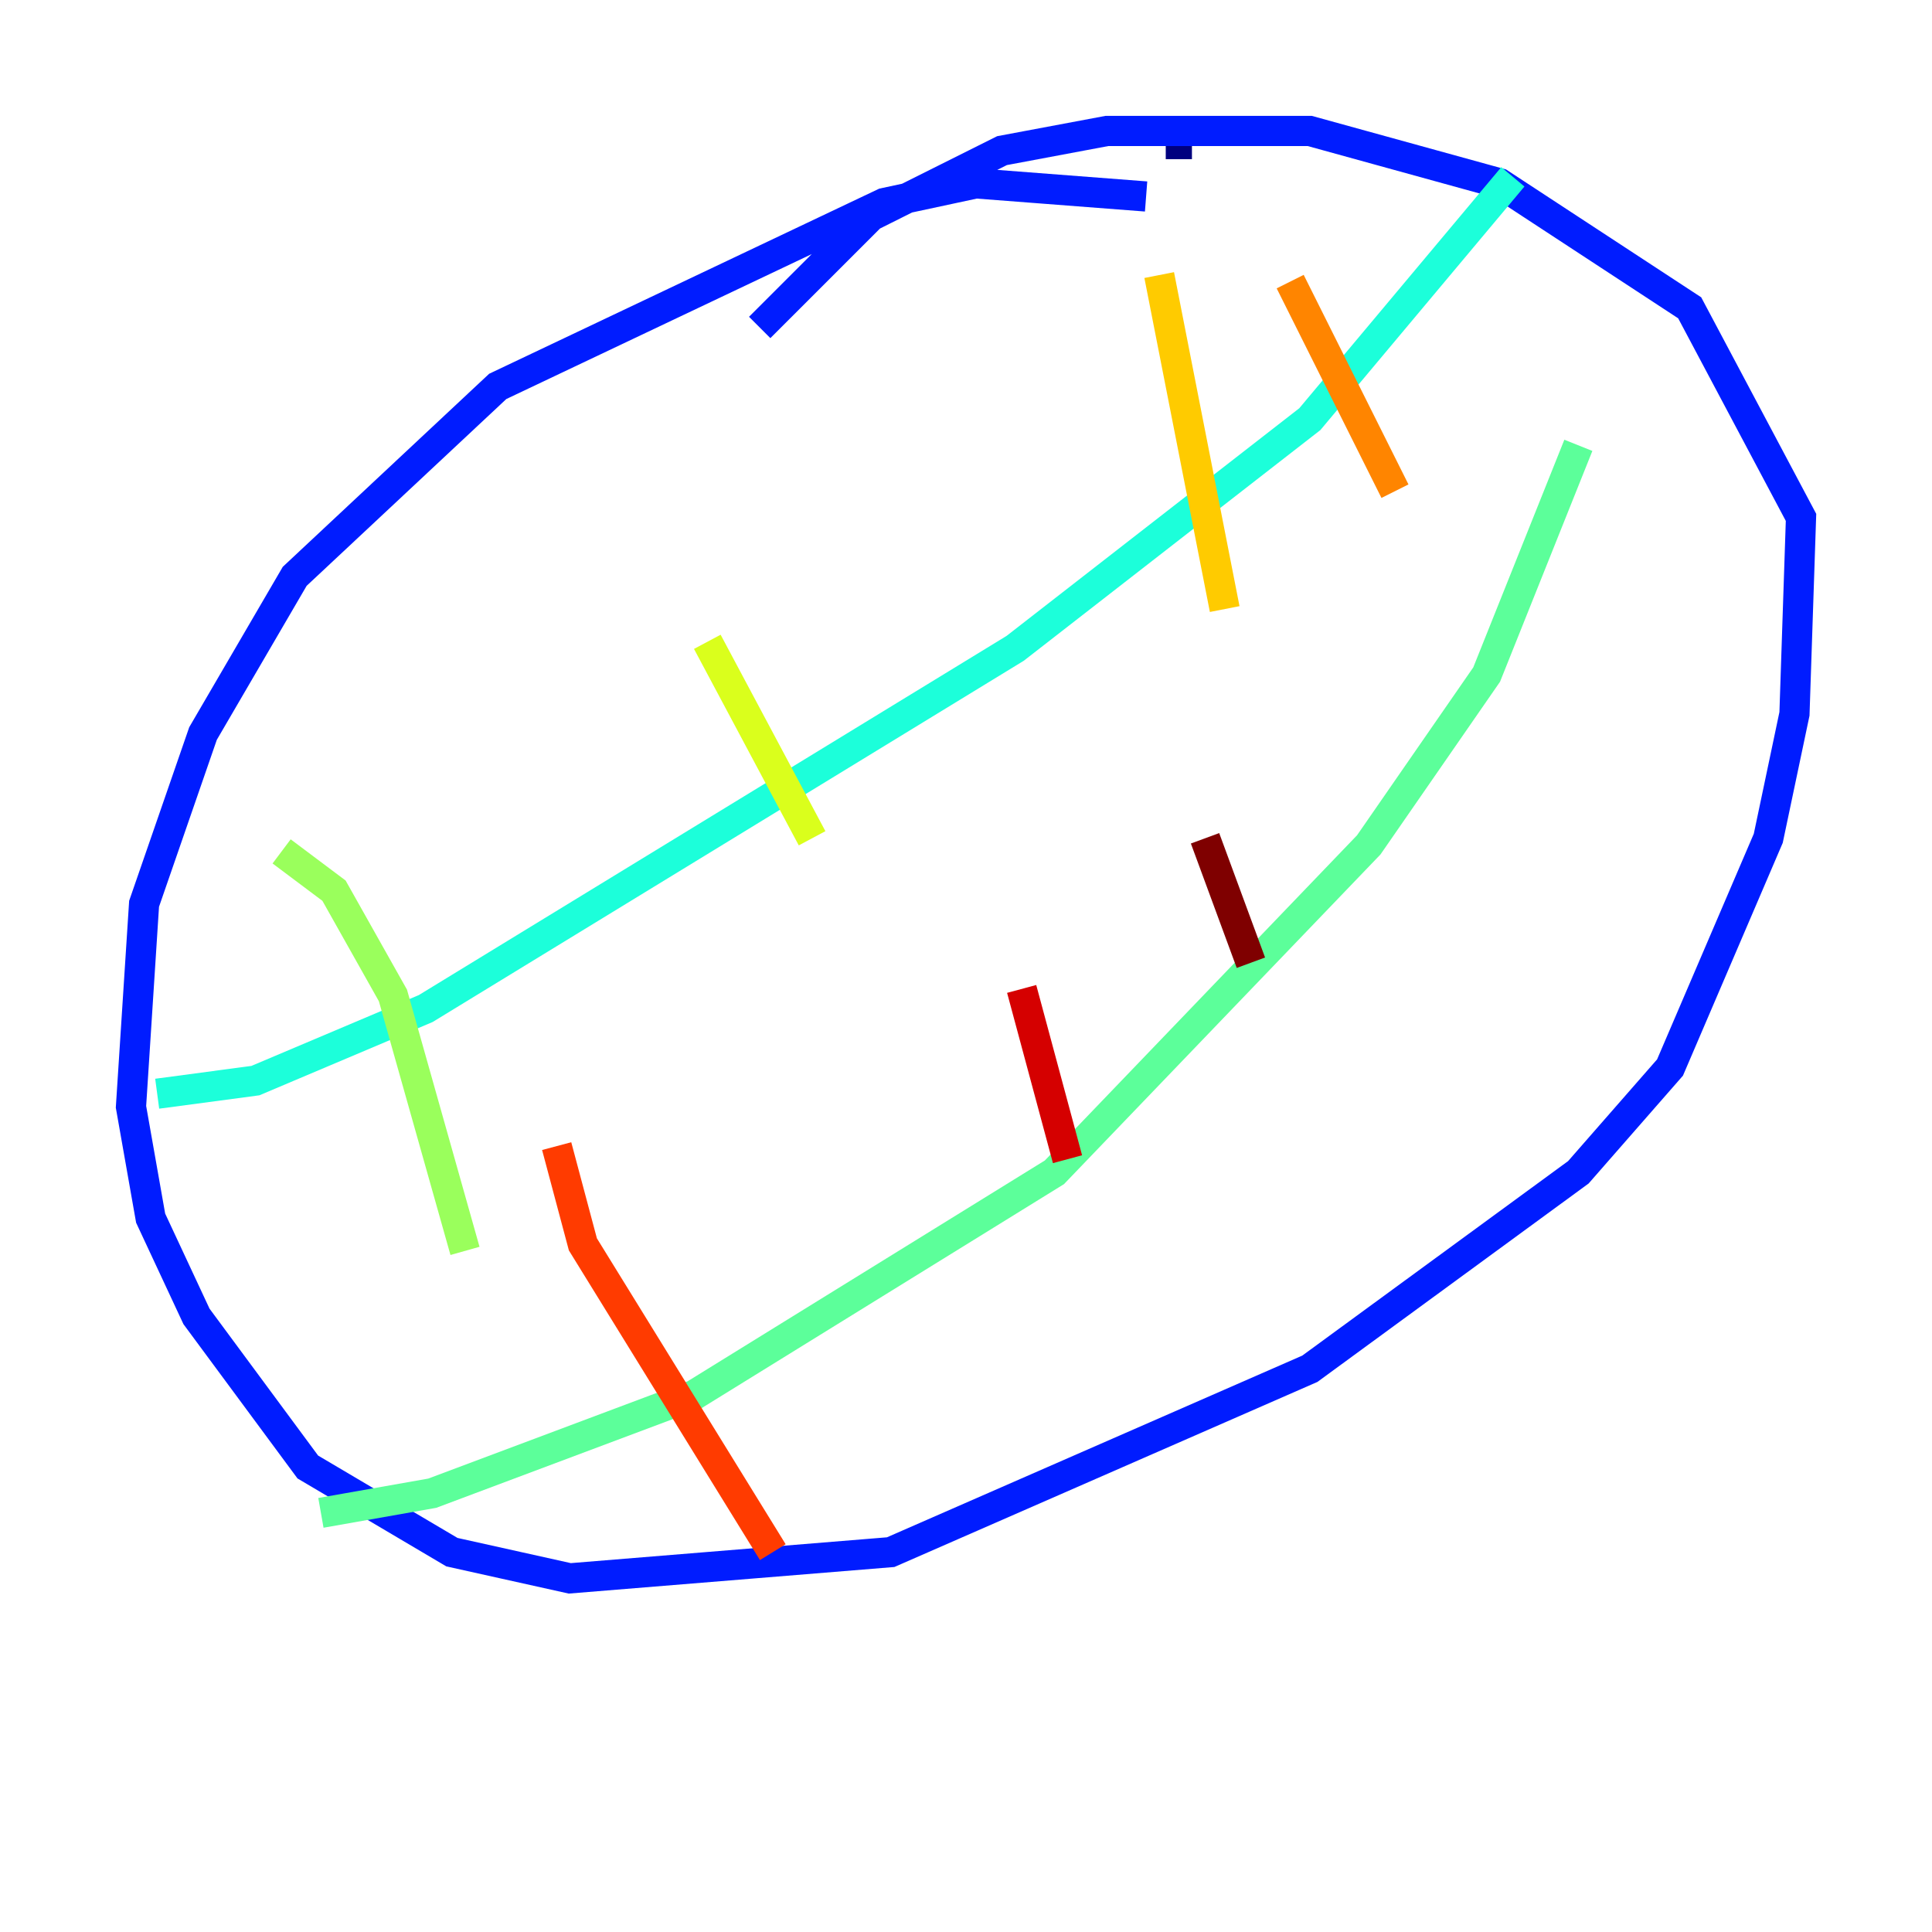 <?xml version="1.0" encoding="utf-8" ?>
<svg baseProfile="tiny" height="128" version="1.2" viewBox="0,0,128,128" width="128" xmlns="http://www.w3.org/2000/svg" xmlns:ev="http://www.w3.org/2001/xml-events" xmlns:xlink="http://www.w3.org/1999/xlink"><defs /><polyline fill="none" points="78.969,9.546 77.234,9.546" stroke="#00007f" stroke-width="2" /><polyline fill="none" points="70.291,11.281 70.291,11.281" stroke="#0000d5" stroke-width="2" /><polyline fill="none" points="75.932,13.017 64.651,12.149 58.576,13.451 32.976,25.6 19.525,38.183 13.451,48.597 9.546,59.878 8.678,73.329 9.98,80.705 13.017,87.214 20.393,97.193 29.939,102.834 37.749,104.57 59.01,102.834 86.78,90.685 104.57,77.668 110.644,70.725 117.153,55.539 118.888,47.295 119.322,34.278 111.946,20.393 99.363,12.149 86.78,8.678 73.329,8.678 66.386,9.98 57.709,14.319 50.332,21.695" stroke="#001cff" stroke-width="2" /><polyline fill="none" points="49.031,21.695 49.031,21.695" stroke="#006cff" stroke-width="2" /><polyline fill="none" points="50.332,21.261 50.332,21.261" stroke="#00b8ff" stroke-width="2" /><polyline fill="none" points="10.414,72.461 16.922,71.593 28.203,66.82 67.254,42.956 86.78,27.77 100.231,11.715" stroke="#1cffda" stroke-width="2" /><polyline fill="none" points="21.261,100.231 28.637,98.929 45.993,92.42 69.858,77.668 90.685,55.973 98.495,44.691 104.57,29.505" stroke="#5cff9a" stroke-width="2" /><polyline fill="none" points="18.658,56.407 22.129,59.01 26.034,65.953 30.807,82.875" stroke="#9aff5c" stroke-width="2" /><polyline fill="none" points="46.861,42.522 53.803,55.539" stroke="#daff1c" stroke-width="2" /><polyline fill="none" points="76.8,18.224 81.139,40.352" stroke="#ffcb00" stroke-width="2" /><polyline fill="none" points="85.478,18.658 92.42,32.542" stroke="#ff8500" stroke-width="2" /><polyline fill="none" points="36.881,75.932 38.617,82.441 51.2,102.834" stroke="#ff3b00" stroke-width="2" /><polyline fill="none" points="67.688,65.519 70.725,76.8" stroke="#d50000" stroke-width="2" /><polyline fill="none" points="79.837,55.539 82.875,63.783" stroke="#7f0000" stroke-width="2" /></svg>